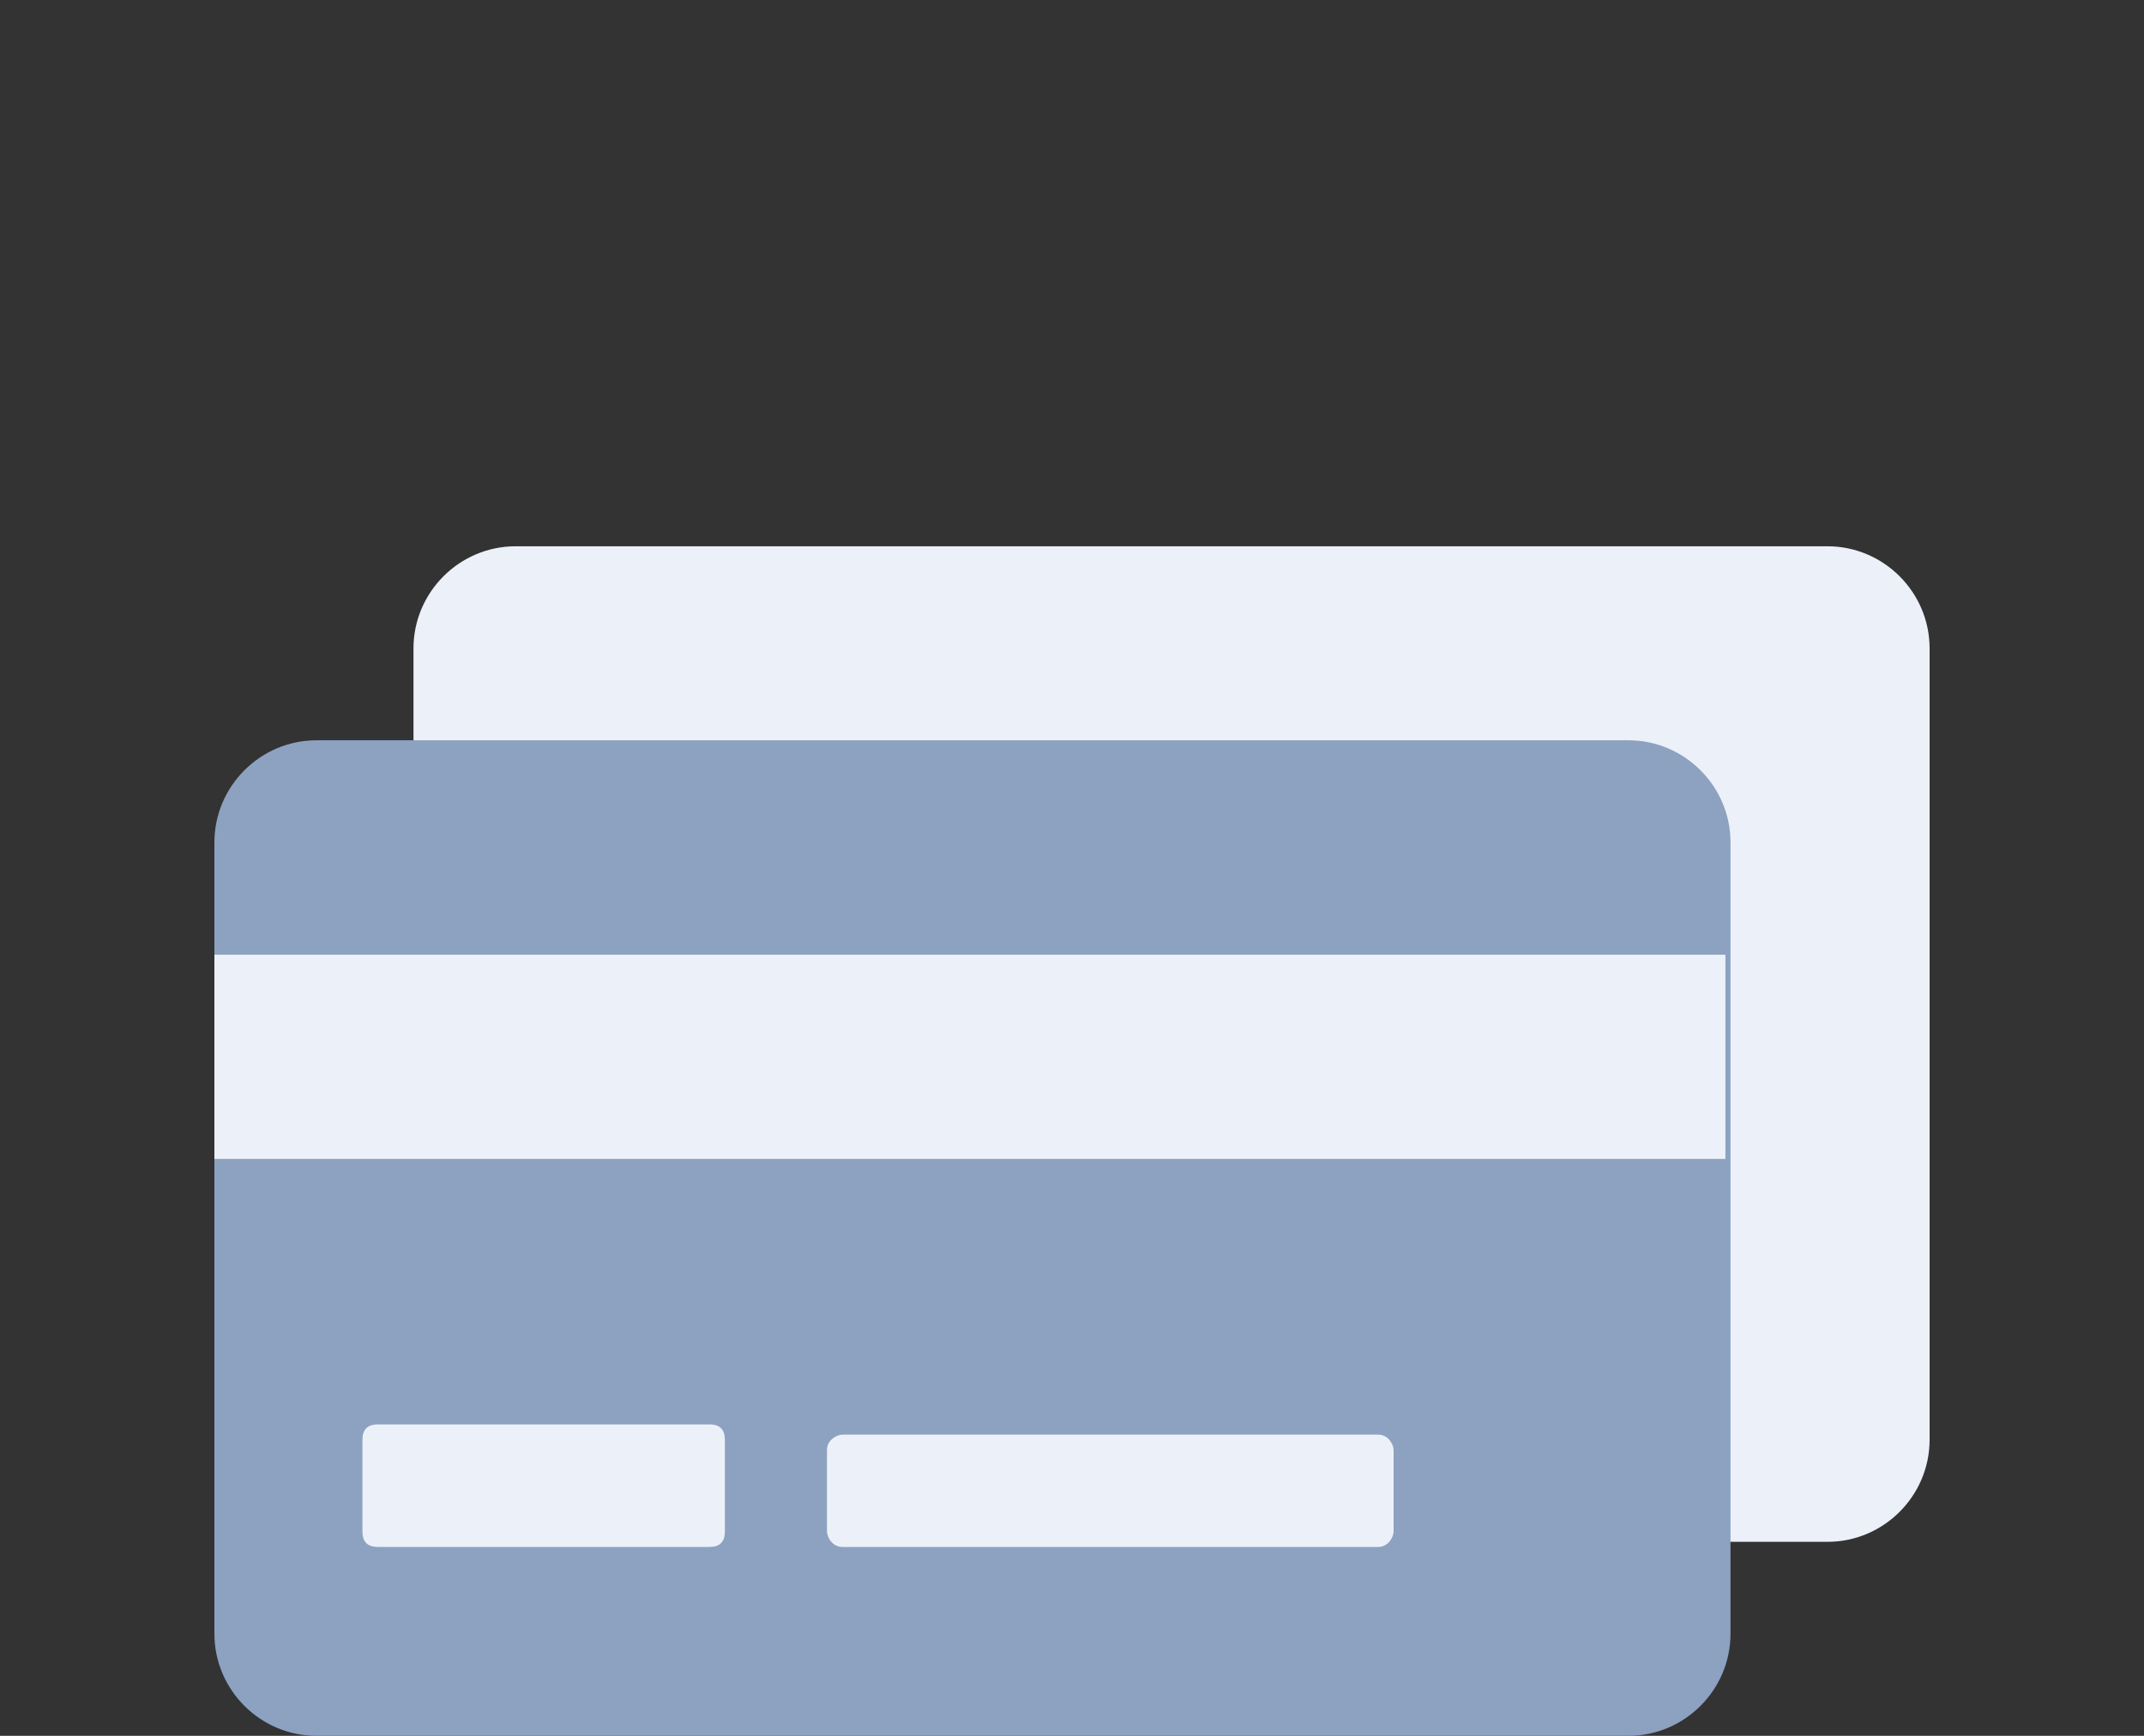 <?xml version="1.0" encoding="utf-8"?>
<!-- Generator: Adobe Illustrator 19.0.0, SVG Export Plug-In . SVG Version: 6.00 Build 0)  -->
<svg version="1.2" baseProfile="tiny" id="Layer_1" xmlns="http://www.w3.org/2000/svg" xmlns:xlink="http://www.w3.org/1999/xlink"
	 x="0px" y="0px" width="42px" height="34px" viewBox="0 0 42 34" xml:space="preserve">
<rect x="0" y="0" width="42" height="34" fill="#333333" stroke="none"/>
<g id="XMLID_82_">
	<g id="XMLID_79_">
		<path id="XMLID_3_" fill="#ECF1F9" d="M35.8,30.2H10.1c-1.1,0-2-0.9-2-2V12.7c0-1.1,0.9-2,2-2h25.7c1.1,0,2,0.9,2,2v15.5
			C37.8,29.3,36.9,30.2,35.8,30.2z"/>
		<path id="XMLID_70_" fill="#8DA1C1" d="M31.9,34H6.2c-1.1,0-2-0.9-2-2V16.5c0-1.1,0.9-2,2-2h25.7c1.1,0,2,0.9,2,2V32
			C33.9,33.1,33,34,31.9,34z"/>
		<rect id="XMLID_77_" x="4.2" y="18.7" fill="#ECF1F9" width="29.6" height="4"/>
		<path id="XMLID_78_" fill="#ECF1F9" d="M13.9,30.3H7.4c-0.2,0-0.3-0.1-0.3-0.3v-1.8c0-0.2,0.1-0.3,0.3-0.3h6.5
			c0.2,0,0.3,0.1,0.3,0.3V30C14.2,30.2,14.1,30.3,13.9,30.3z"/>
		<path id="XMLID_80_" fill="#ECF1F9" d="M27,30.3H16.5c-0.2,0-0.3-0.2-0.3-0.3v-1.6c0-0.2,0.2-0.3,0.3-0.3H27
			c0.2,0,0.3,0.2,0.3,0.3V30C27.3,30.1,27.2,30.3,27,30.3z"/>
	</g>
</g>
</svg>
